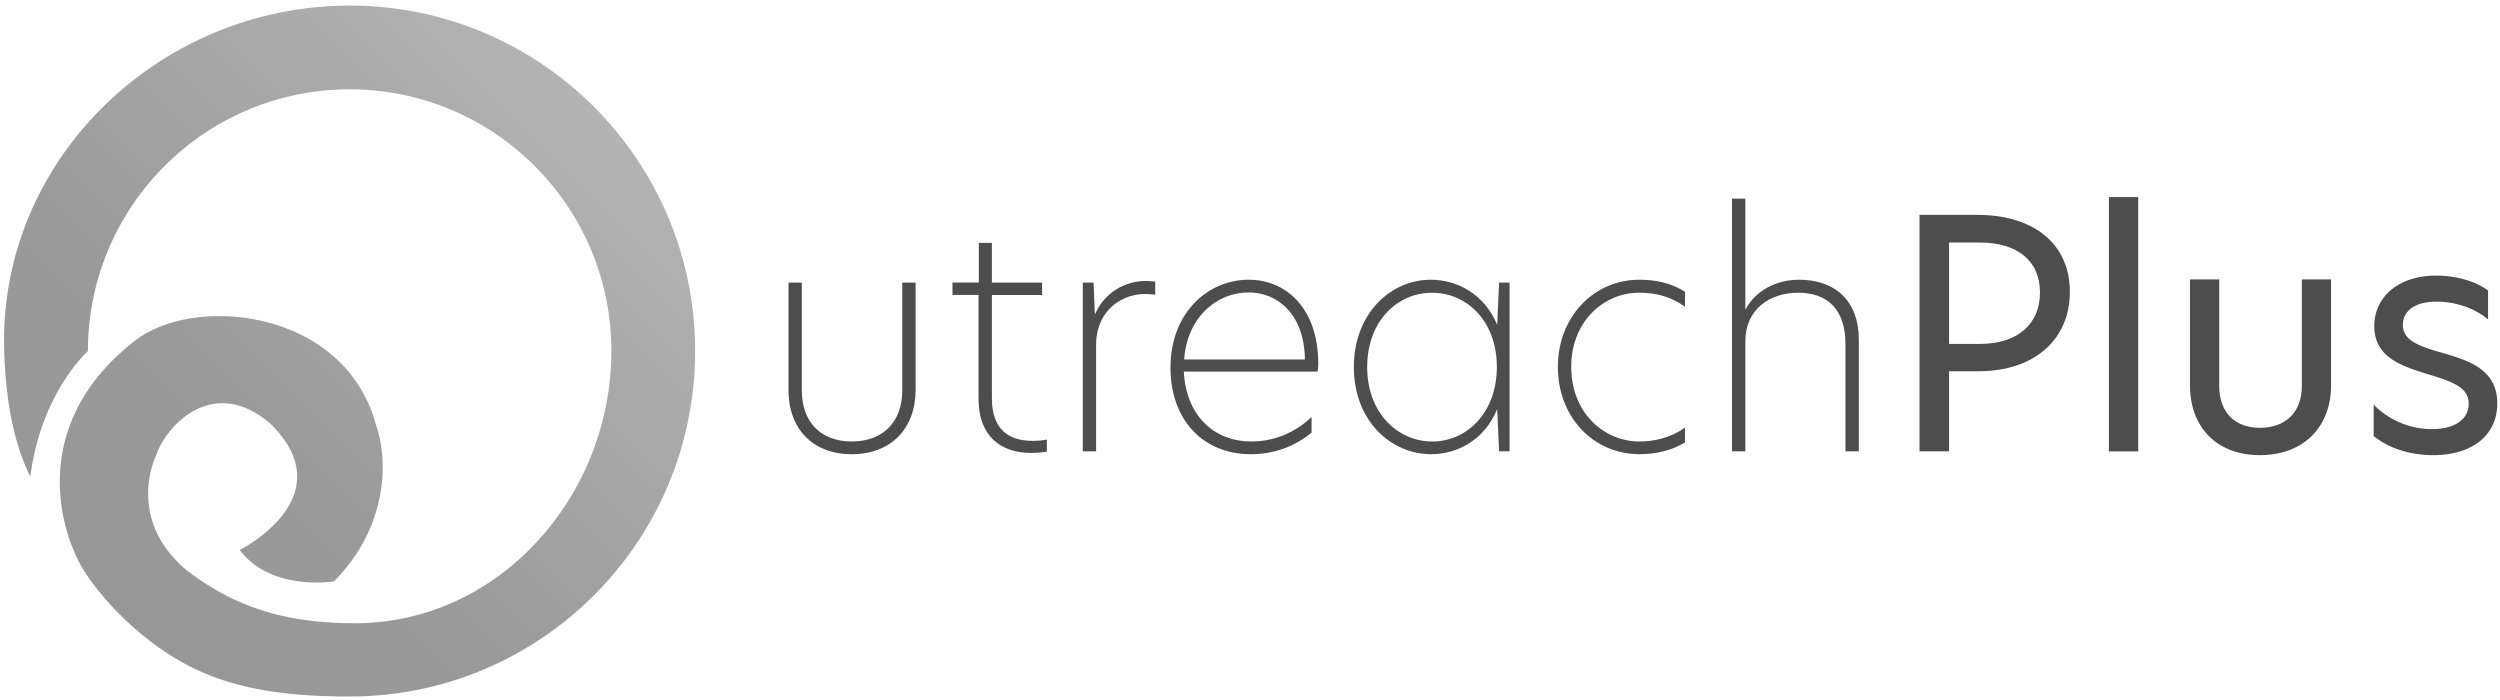 <svg xmlns="http://www.w3.org/2000/svg" xmlns:xlink="http://www.w3.org/1999/xlink" width="250" height="70" viewBox="0 0 250 70"><defs><path id="3626a" d="M187.418 2661.106c.102 3.206.523 8.373 2.618 12.564 1.048-8.377 5.758-12.564 5.758-12.564a26.059 26.059 0 0 1 6.225-16.943 26.252 26.252 0 0 1 7.656-6.168 26.045 26.045 0 0 1 12.29-3.059c14.453 0 26.171 11.717 26.171 26.17 0 14.454-11.194 27.218-25.647 27.218-7.853 0-12.563-2.095-16.75-5.233-6.282-5.235-3.14-11.517-3.14-11.517 1.045-3.138 5.841-8.12 11.513-3.138 7.329 7.326-3.139 12.56-3.139 12.56 3.139 4.187 9.421 3.139 9.421 3.139 5.234-5.235 5.556-11.874 4.187-15.699-3.14-11.516-18.114-13.008-24.076-8.377-11.123 8.641-7.329 19.889-4.782 23.515 2.476 3.57 6.142 6.891 10.016 8.938 4.807 2.538 10.411 3.138 16.226 3.138 19.078 0 34.547-15.465 34.547-34.544 0-19.081-15.469-34.547-34.547-34.547-19.078 0-35.142 15.477-34.547 34.547z"/><path id="3626c" d="M265.85 2665v-10.742h1.333v10.805c0 3.179 1.94 5.085 4.991 5.085 3.082 0 5.053-1.906 5.053-5.116v-10.774h1.334v10.711c0 3.909-2.478 6.451-6.387 6.451-3.909 0-6.325-2.542-6.325-6.42z"/><path id="3626d" d="M286.188 2654.258h5.021v1.239h-5.021v10.329c0 3.116 1.684 4.26 4.068 4.26.476 0 .921-.032 1.431-.128v1.208c-.191.03-.859.127-1.59.127-3.051 0-5.244-1.717-5.244-5.403v-10.393h-2.606v-1.24h2.637v-3.972h1.304z"/><path id="3626e" d="M295.276 2654.258h1.08l.128 3.146h.032c1.017-2.351 3.273-3.305 4.989-3.305.35 0 .73.032 1.017.063v1.304a9.628 9.628 0 0 0-1.017-.063c-2.383 0-4.862 1.683-4.895 5.052v10.68h-1.334z"/><path id="3626f" d="M318.762 2663.157h-13.38c.223 4.354 2.956 6.991 6.77 6.991 2.034 0 4.195-.73 6.006-2.447v1.56c-1.779 1.46-3.877 2.16-6.07 2.16-4.736 0-8.04-3.369-8.04-8.677 0-5.467 3.75-8.773 7.818-8.773 3.75 0 6.96 2.861 6.96 8.391 0 .317-.03.605-.064.795zm-1.27-1.208c-.064-4.576-2.766-6.706-5.626-6.706-3.242 0-6.167 2.542-6.452 6.706z"/><path id="3626g" d="M322.384 2662.712c0-5.403 3.719-8.74 7.692-8.74 2.7 0 5.402 1.494 6.642 4.513l.19-4.227h1.048v16.877h-1.048l-.19-4.227c-1.24 3.05-3.941 4.512-6.611 4.512-4.004 0-7.723-3.337-7.723-8.708zm14.301-.032c0-4.513-2.955-7.405-6.483-7.405-3.496 0-6.484 2.86-6.484 7.437 0 4.545 3.02 7.437 6.516 7.437 3.465 0 6.452-2.892 6.452-7.47z"/><path id="3626h" d="M350.955 2670.148c1.335 0 3.083-.317 4.545-1.398v1.494c-1.303.795-2.892 1.175-4.545 1.175-4.576 0-8.168-3.655-8.168-8.74 0-4.958 3.56-8.708 8.136-8.708 1.558 0 3.147.286 4.577 1.208v1.494c-1.494-1.08-3.02-1.399-4.608-1.399-3.53 0-6.77 2.893-6.77 7.405 0 4.61 3.274 7.47 6.833 7.47z"/><path id="3626i" d="M361.536 2656.928h.033c.952-1.844 3.05-2.956 5.34-2.956 3.622 0 5.974 2.13 5.974 5.976v11.187h-1.335v-10.711c0-3.37-1.685-5.15-4.736-5.15-2.765 0-5.276 1.59-5.276 4.864v10.997h-1.334v-25.268h1.334z"/><path id="3626j" d="M378.952 2647.488h5.783c5.595 0 9.25 2.86 9.25 7.692 0 4.798-3.56 7.945-9.154 7.945h-2.924v8.01h-2.955zm12.045 7.755c0-3.21-2.32-4.99-6.007-4.99h-3.083v10.138h3.083c3.687 0 6.007-1.907 6.007-5.148z"/><path id="3626k" d="M397.89 2671.14v-25.43h2.93v25.43z"/><path id="3626l" d="M405.996 2664.523v-10.584h2.924v10.647c0 2.638 1.557 4.196 4.068 4.196 2.575 0 4.196-1.558 4.196-4.196v-10.647h2.923v10.584c0 4.132-2.701 6.992-7.12 6.992-4.385 0-6.991-2.86-6.991-6.992z"/><path id="3626m" d="M435.806 2655.053v2.892c-1.239-1.05-3.114-1.78-5.148-1.78-2.162 0-3.37.92-3.37 2.32 0 1.526 1.495 2.097 3.814 2.765 2.638.763 5.626 1.62 5.626 5.085 0 3.147-2.447 5.18-6.42 5.18-2.225 0-4.354-.635-5.943-1.905v-3.148a8.155 8.155 0 0 0 5.848 2.447c2.32 0 3.655-1.016 3.655-2.542 0-1.653-1.62-2.193-4.1-2.956-2.829-.858-5.34-1.78-5.34-4.798 0-2.893 2.384-5.054 6.198-5.054 1.97 0 3.972.572 5.18 1.494z"/><linearGradient id="3626b" x1="246.34" x2="197.24" y1="2636.62" y2="2685.72" gradientUnits="userSpaceOnUse"><stop offset="0" stop-color="#b3b3b3"/><stop offset="0" stop-color="#b3b3b3"/><stop offset=".66" stop-color="#9b9a9a"/><stop offset="1" stop-color="#979797"/></linearGradient></defs><g><g transform="translate(-187 -2626)"><use fill="url(#3626b)" xlink:href="#3626a"/></g><g transform="translate(-187 -2626)"><use fill="#4d4d4d" xlink:href="#3626c"/></g><g transform="translate(-187 -2626)"><use fill="#4d4d4d" xlink:href="#3626d"/></g><g transform="translate(-187 -2626)"><use fill="#4d4d4d" xlink:href="#3626e"/></g><g transform="translate(-187 -2626)"><use fill="#4d4d4d" xlink:href="#3626f"/></g><g transform="translate(-187 -2626)"><use fill="#4d4d4d" xlink:href="#3626g"/></g><g transform="translate(-187 -2626)"><use fill="#4d4d4d" xlink:href="#3626h"/></g><g transform="translate(-187 -2626)"><use fill="#4d4d4d" xlink:href="#3626i"/></g><g transform="translate(-187 -2626)"><use fill="#4d4d4d" xlink:href="#3626j"/></g><g transform="translate(-187 -2626)"><use fill="#4d4d4d" xlink:href="#3626k"/></g><g transform="translate(-187 -2626)"><use fill="#4d4d4d" xlink:href="#3626l"/></g><g transform="translate(-187 -2626)"><use fill="#4d4d4d" xlink:href="#3626m"/></g></g></svg>